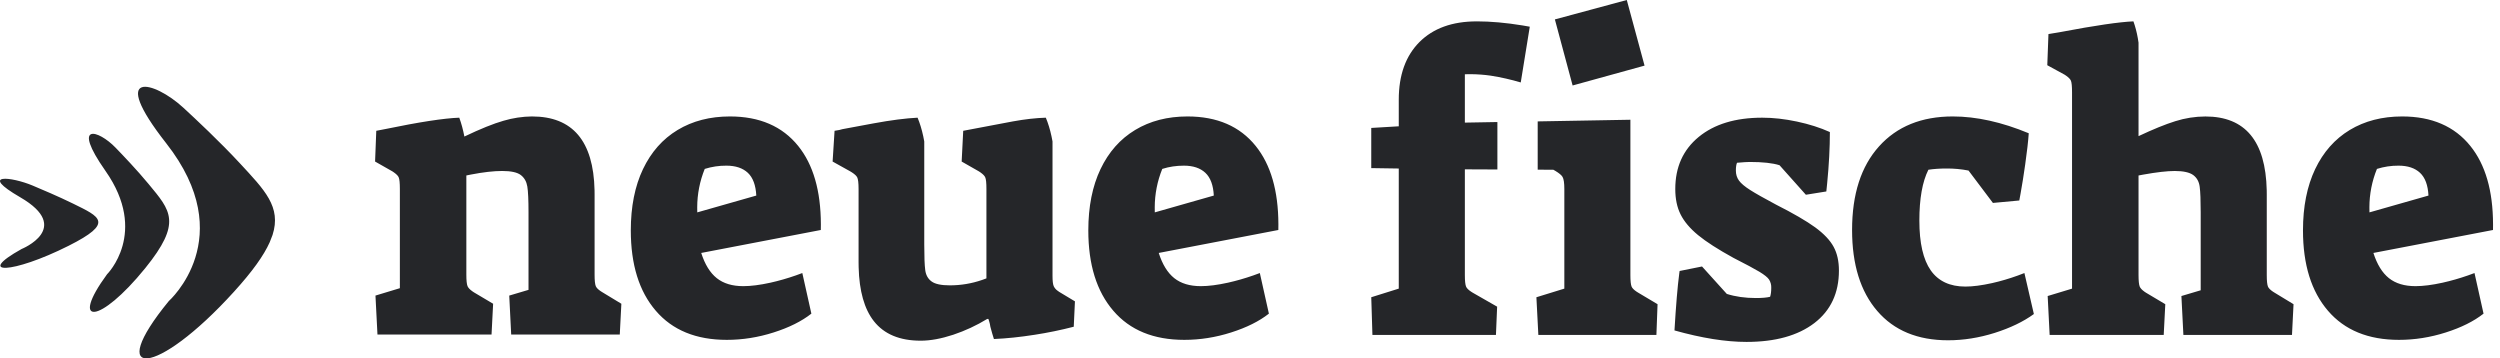 <svg width="286" height="41" viewBox="0 0 286 41" fill="none" xmlns="http://www.w3.org/2000/svg">
<path fill-rule="evenodd" clip-rule="evenodd" d="M31.178 26.884L30.855 27.713C30.172 29.24 28.872 31.058 26.765 33.377C17.817 43.237 11.909 43.467 19.311 34.444C19.311 34.444 27.501 27.197 19.016 16.391C12.299 7.837 17.622 9.222 20.986 12.332C22.349 13.59 25.15 16.203 27.442 18.68C30.265 21.733 32.213 23.664 31.178 26.884ZM12.243 31.381C12.243 31.381 17.037 26.632 12.063 19.547C8.128 13.938 11.243 14.848 13.215 16.888C14.014 17.713 15.656 19.426 16.999 21.051C19.524 24.105 20.852 25.449 16.609 30.685C11.376 37.145 7.915 37.293 12.243 31.381ZM2.472 28.485C2.472 28.485 8.39 26.093 2.308 22.565C-2.504 19.774 1.325 20.215 3.739 21.23C4.717 21.64 6.726 22.491 8.369 23.298C11.46 24.819 13.087 25.485 7.845 28.12C1.375 31.37 -2.881 31.459 2.472 28.485ZM201.597 13.463C202.858 13.463 204.186 13.611 205.581 13.909C206.978 14.207 208.228 14.606 209.338 15.106C209.338 16.884 209.237 18.842 209.027 20.977L208.932 21.903L206.592 22.279L203.579 18.903C202.799 18.653 201.656 18.529 200.156 18.529C199.917 18.529 199.436 18.557 198.716 18.62C198.63 18.809 198.584 19.107 198.584 19.514C198.584 19.952 198.702 20.333 198.941 20.662C199.18 20.988 199.608 21.349 200.226 21.741C200.838 22.133 201.825 22.686 203.172 23.406C205.153 24.407 206.643 25.275 207.651 26.005C208.656 26.743 209.36 27.484 209.766 28.236C210.173 28.985 210.373 29.89 210.373 30.953C210.373 33.517 209.435 35.52 207.563 36.959C205.684 38.394 203.097 39.115 199.798 39.115C197.425 39.115 194.68 38.677 191.56 37.801C191.729 34.942 191.911 32.776 192.105 31.305L192.146 31.001L194.711 30.486L197.548 33.625C198.536 33.939 199.646 34.095 200.876 34.095C201.567 34.095 202.107 34.05 202.499 33.954C202.585 33.708 202.631 33.362 202.631 32.922C202.645 32.592 202.559 32.266 202.385 31.987C202.222 31.737 201.851 31.441 201.282 31.093C200.713 30.751 199.721 30.22 198.312 29.503C196.544 28.532 195.19 27.663 194.262 26.899C193.334 26.134 192.665 25.343 192.26 24.529C191.851 23.717 191.652 22.749 191.652 21.623C191.652 19.122 192.542 17.139 194.329 15.668C196.113 14.201 198.536 13.463 201.597 13.463ZM119.642 13.463C119.904 14.09 120.122 14.795 120.29 15.581L120.408 16.183V31.563C120.408 32.127 120.452 32.516 120.544 32.736C120.644 32.948 120.798 33.129 120.99 33.261L121.175 33.393L122.973 34.474L122.837 37.378C121.368 37.758 119.882 38.065 118.383 38.296C116.702 38.561 115.142 38.723 113.704 38.784C113.583 38.412 113.447 37.942 113.297 37.378C113.269 37.16 113.221 36.946 113.155 36.737L113.073 36.488H112.935C111.706 37.239 110.41 37.84 109.046 38.296C107.679 38.746 106.44 38.975 105.331 38.975C102.933 38.975 101.144 38.23 99.975 36.746C98.879 35.356 98.297 33.296 98.229 30.572L98.221 30.018V21.623C98.221 20.933 98.167 20.488 98.064 20.287C97.975 20.116 97.779 19.931 97.472 19.73L97.275 19.608L95.251 18.481L95.474 14.963C95.897 14.902 96.195 14.841 96.377 14.775C96.705 14.713 97.883 14.497 99.908 14.118C101.933 13.745 103.62 13.529 104.971 13.463C105.233 14.09 105.449 14.795 105.618 15.581L105.735 16.183V28.001C105.735 29.377 105.772 30.344 105.848 30.906C105.923 31.471 106.163 31.899 106.571 32.197C106.974 32.495 107.673 32.644 108.661 32.644C109.922 32.644 111.148 32.44 112.338 32.032L112.847 31.846V21.623C112.847 20.933 112.804 20.488 112.71 20.287C112.637 20.116 112.456 19.931 112.173 19.73L111.991 19.608L110.014 18.481L110.192 14.963C112.622 14.497 114.52 14.136 115.886 13.886C117.25 13.638 118.503 13.496 119.642 13.463ZM223.4 13.322C226.098 13.322 228.993 13.962 232.089 15.246C232.026 16.153 231.892 17.348 231.68 18.834C231.513 20.022 231.336 21.134 231.148 22.173L231.007 22.936L227.99 23.215L225.2 19.512C224.37 19.349 223.526 19.27 222.68 19.277C221.929 19.277 221.237 19.323 220.608 19.418C219.916 20.794 219.575 22.734 219.575 25.234C219.575 27.799 220.011 29.695 220.878 30.931C221.747 32.166 223.07 32.784 224.839 32.784C225.68 32.784 226.701 32.652 227.9 32.386C228.857 32.17 229.838 31.884 230.838 31.522L231.592 31.236L232.674 35.925C231.472 36.802 229.975 37.517 228.192 38.083C226.408 38.645 224.629 38.928 222.859 38.928C219.378 38.928 216.678 37.81 214.757 35.574C212.835 33.34 211.878 30.251 211.878 26.311C211.878 22.218 212.904 19.029 214.963 16.744C217.016 14.462 219.827 13.322 223.4 13.322ZM135.844 13.322C139.235 13.322 141.837 14.447 143.651 16.698C145.373 18.832 146.238 21.819 146.248 25.663L146.242 26.311L132.559 28.937C132.979 30.251 133.572 31.211 134.336 31.821C135.103 32.43 136.115 32.736 137.376 32.736C138.245 32.736 139.281 32.604 140.481 32.339C141.44 32.124 142.41 31.848 143.389 31.505L144.125 31.236L145.161 35.88C144.05 36.754 142.61 37.471 140.84 38.033C139.071 38.599 137.285 38.88 135.485 38.88C131.975 38.88 129.267 37.772 127.362 35.548C125.454 33.33 124.503 30.269 124.503 26.358C124.503 23.639 124.968 21.301 125.898 19.348C126.829 17.396 128.147 15.902 129.861 14.869C131.569 13.838 133.564 13.322 135.844 13.322ZM274.802 13.322C278.191 13.322 280.796 14.447 282.609 16.698C284.331 18.832 285.195 21.819 285.204 25.663L285.199 26.311L271.517 28.937C271.937 30.251 272.53 31.211 273.294 31.821C274.06 32.43 275.073 32.736 276.332 32.736C277.201 32.736 278.234 32.604 279.439 32.339C280.398 32.124 281.368 31.848 282.347 31.505L283.083 31.236L284.117 35.88C283.008 36.754 281.568 37.471 279.798 38.033C278.027 38.599 276.24 38.88 274.443 38.88C270.93 38.88 268.225 37.772 266.317 35.548C264.412 33.33 263.461 30.269 263.461 26.358C263.461 23.639 263.925 21.301 264.854 19.348C265.784 17.396 267.107 15.902 268.813 14.869C270.527 13.838 272.522 13.322 274.802 13.322ZM83.502 13.322C86.896 13.322 89.496 14.447 91.313 16.698C93.034 18.832 93.898 21.819 93.908 25.663L93.901 26.311L80.22 28.937C80.638 30.251 81.232 31.211 81.998 31.821C82.763 32.43 83.773 32.736 85.032 32.736C85.903 32.736 86.94 32.604 88.139 32.339C89.1 32.124 90.07 31.848 91.049 31.505L91.785 31.236L92.821 35.88C91.711 36.754 90.268 37.472 88.499 38.033C86.729 38.599 84.945 38.88 83.145 38.88C79.635 38.88 76.927 37.772 75.022 35.548C73.113 33.33 72.164 30.269 72.164 26.358C72.164 23.641 72.628 21.301 73.558 19.348C74.489 17.396 75.807 15.902 77.519 14.869C79.228 13.838 81.224 13.322 83.502 13.322ZM168.933 2.444C170.535 2.444 172.284 2.6 174.184 2.911L175.007 3.055L173.974 9.432C172.845 9.097 171.695 8.837 170.531 8.654C169.799 8.551 169.061 8.495 168.321 8.487L167.58 8.494V14.027L171.302 13.961V19.388L167.58 19.372V31.472C167.58 32.127 167.626 32.564 167.718 32.786C167.792 32.966 167.98 33.158 168.285 33.362L168.482 33.486L171.272 35.083L171.136 38.318H157.005L156.872 34.004L160.019 33.018V19.279L156.872 19.231V14.636L160.019 14.449V11.399C160.019 8.586 160.81 6.392 162.383 4.812C163.961 3.235 166.141 2.446 168.935 2.446L168.933 2.444ZM186.517 13.701V31.472C186.517 32.129 186.563 32.564 186.654 32.786C186.731 32.968 186.919 33.16 187.224 33.365L187.421 33.488L189.624 34.8L189.493 38.319H175.987L175.764 34.005L178.96 33.019V21.625C178.96 20.935 178.893 20.477 178.756 20.24C178.642 20.04 178.366 19.81 177.932 19.55L177.701 19.418L175.912 19.411V13.888L186.519 13.699L186.517 13.701ZM244.065 2.446C244.278 3.045 244.447 3.685 244.566 4.365L244.648 4.885V15.574C246.299 14.796 247.704 14.222 248.857 13.863C249.971 13.51 251.132 13.329 252.299 13.325C256.852 13.325 259.19 16.137 259.313 21.759L259.318 22.234V31.472C259.318 32.129 259.364 32.564 259.454 32.786C259.531 32.968 259.72 33.16 260.023 33.365L260.22 33.488L262.38 34.8L262.203 38.319H249.78L249.553 33.865L251.76 33.208V24.297C251.76 22.921 251.722 21.946 251.645 21.369C251.573 20.786 251.326 20.343 250.908 20.028C250.483 19.719 249.78 19.562 248.789 19.562C247.924 19.562 246.721 19.699 245.175 19.977L244.648 20.076V31.472C244.648 32.129 244.696 32.564 244.784 32.786C244.86 32.968 245.038 33.16 245.322 33.365L245.506 33.488L247.709 34.8L247.529 38.319H234.479L234.254 33.865L237.041 33.021V10.557C237.041 9.869 236.999 9.423 236.907 9.22C236.833 9.051 236.654 8.866 236.371 8.664L236.189 8.542L234.21 7.461L234.343 3.897L235.738 3.663C239.697 2.912 242.473 2.509 244.066 2.444L244.065 2.446ZM60.865 13.322C65.508 13.322 67.892 16.135 68.016 21.758L68.021 22.232V31.424C68.021 32.081 68.067 32.516 68.157 32.736C68.233 32.918 68.421 33.114 68.726 33.316L68.923 33.44L71.084 34.75L70.902 38.27H58.48L58.257 33.815L60.462 33.16V24.296C60.462 22.889 60.418 21.901 60.326 21.339C60.236 20.78 59.988 20.341 59.583 20.027C59.18 19.717 58.465 19.56 57.447 19.56C56.486 19.56 55.299 19.694 53.889 19.965L53.35 20.073V31.424C53.35 32.081 53.396 32.516 53.486 32.736C53.563 32.918 53.742 33.114 54.026 33.316L54.208 33.44L56.413 34.748L56.232 38.268H43.182L42.953 33.814L45.745 32.968V21.622C45.745 20.933 45.701 20.487 45.609 20.285C45.537 20.114 45.355 19.931 45.073 19.729L44.892 19.606L42.909 18.48L43.046 14.963L44.035 14.773C47.965 13.961 50.801 13.525 52.54 13.463C52.781 14.116 52.975 14.839 53.126 15.62C54.957 14.743 56.449 14.143 57.604 13.813C58.664 13.499 59.762 13.333 60.867 13.32L60.865 13.322ZM135.443 18.951C134.571 18.951 133.746 19.072 132.964 19.323C132.399 20.715 132.107 22.203 132.102 23.707L132.108 24.296L138.859 22.373C138.8 21.185 138.479 20.318 137.892 19.769C137.307 19.223 136.492 18.951 135.443 18.951ZM274.396 18.951C273.557 18.945 272.722 19.071 271.922 19.323C271.355 20.714 271.062 22.203 271.059 23.707L271.066 24.296L277.817 22.373C277.758 21.185 277.437 20.318 276.85 19.769C276.265 19.223 275.447 18.951 274.396 18.951ZM83.099 18.951C82.259 18.945 81.424 19.071 80.622 19.323C80.057 20.715 79.765 22.203 79.761 23.707L79.768 24.296L86.521 22.373C86.458 21.185 86.137 20.318 85.553 19.769C84.966 19.223 84.15 18.951 83.099 18.951ZM186.104 0L188.137 7.507L179.907 9.779L177.878 2.221L186.104 0Z" fill="#252629"/>
</svg>

